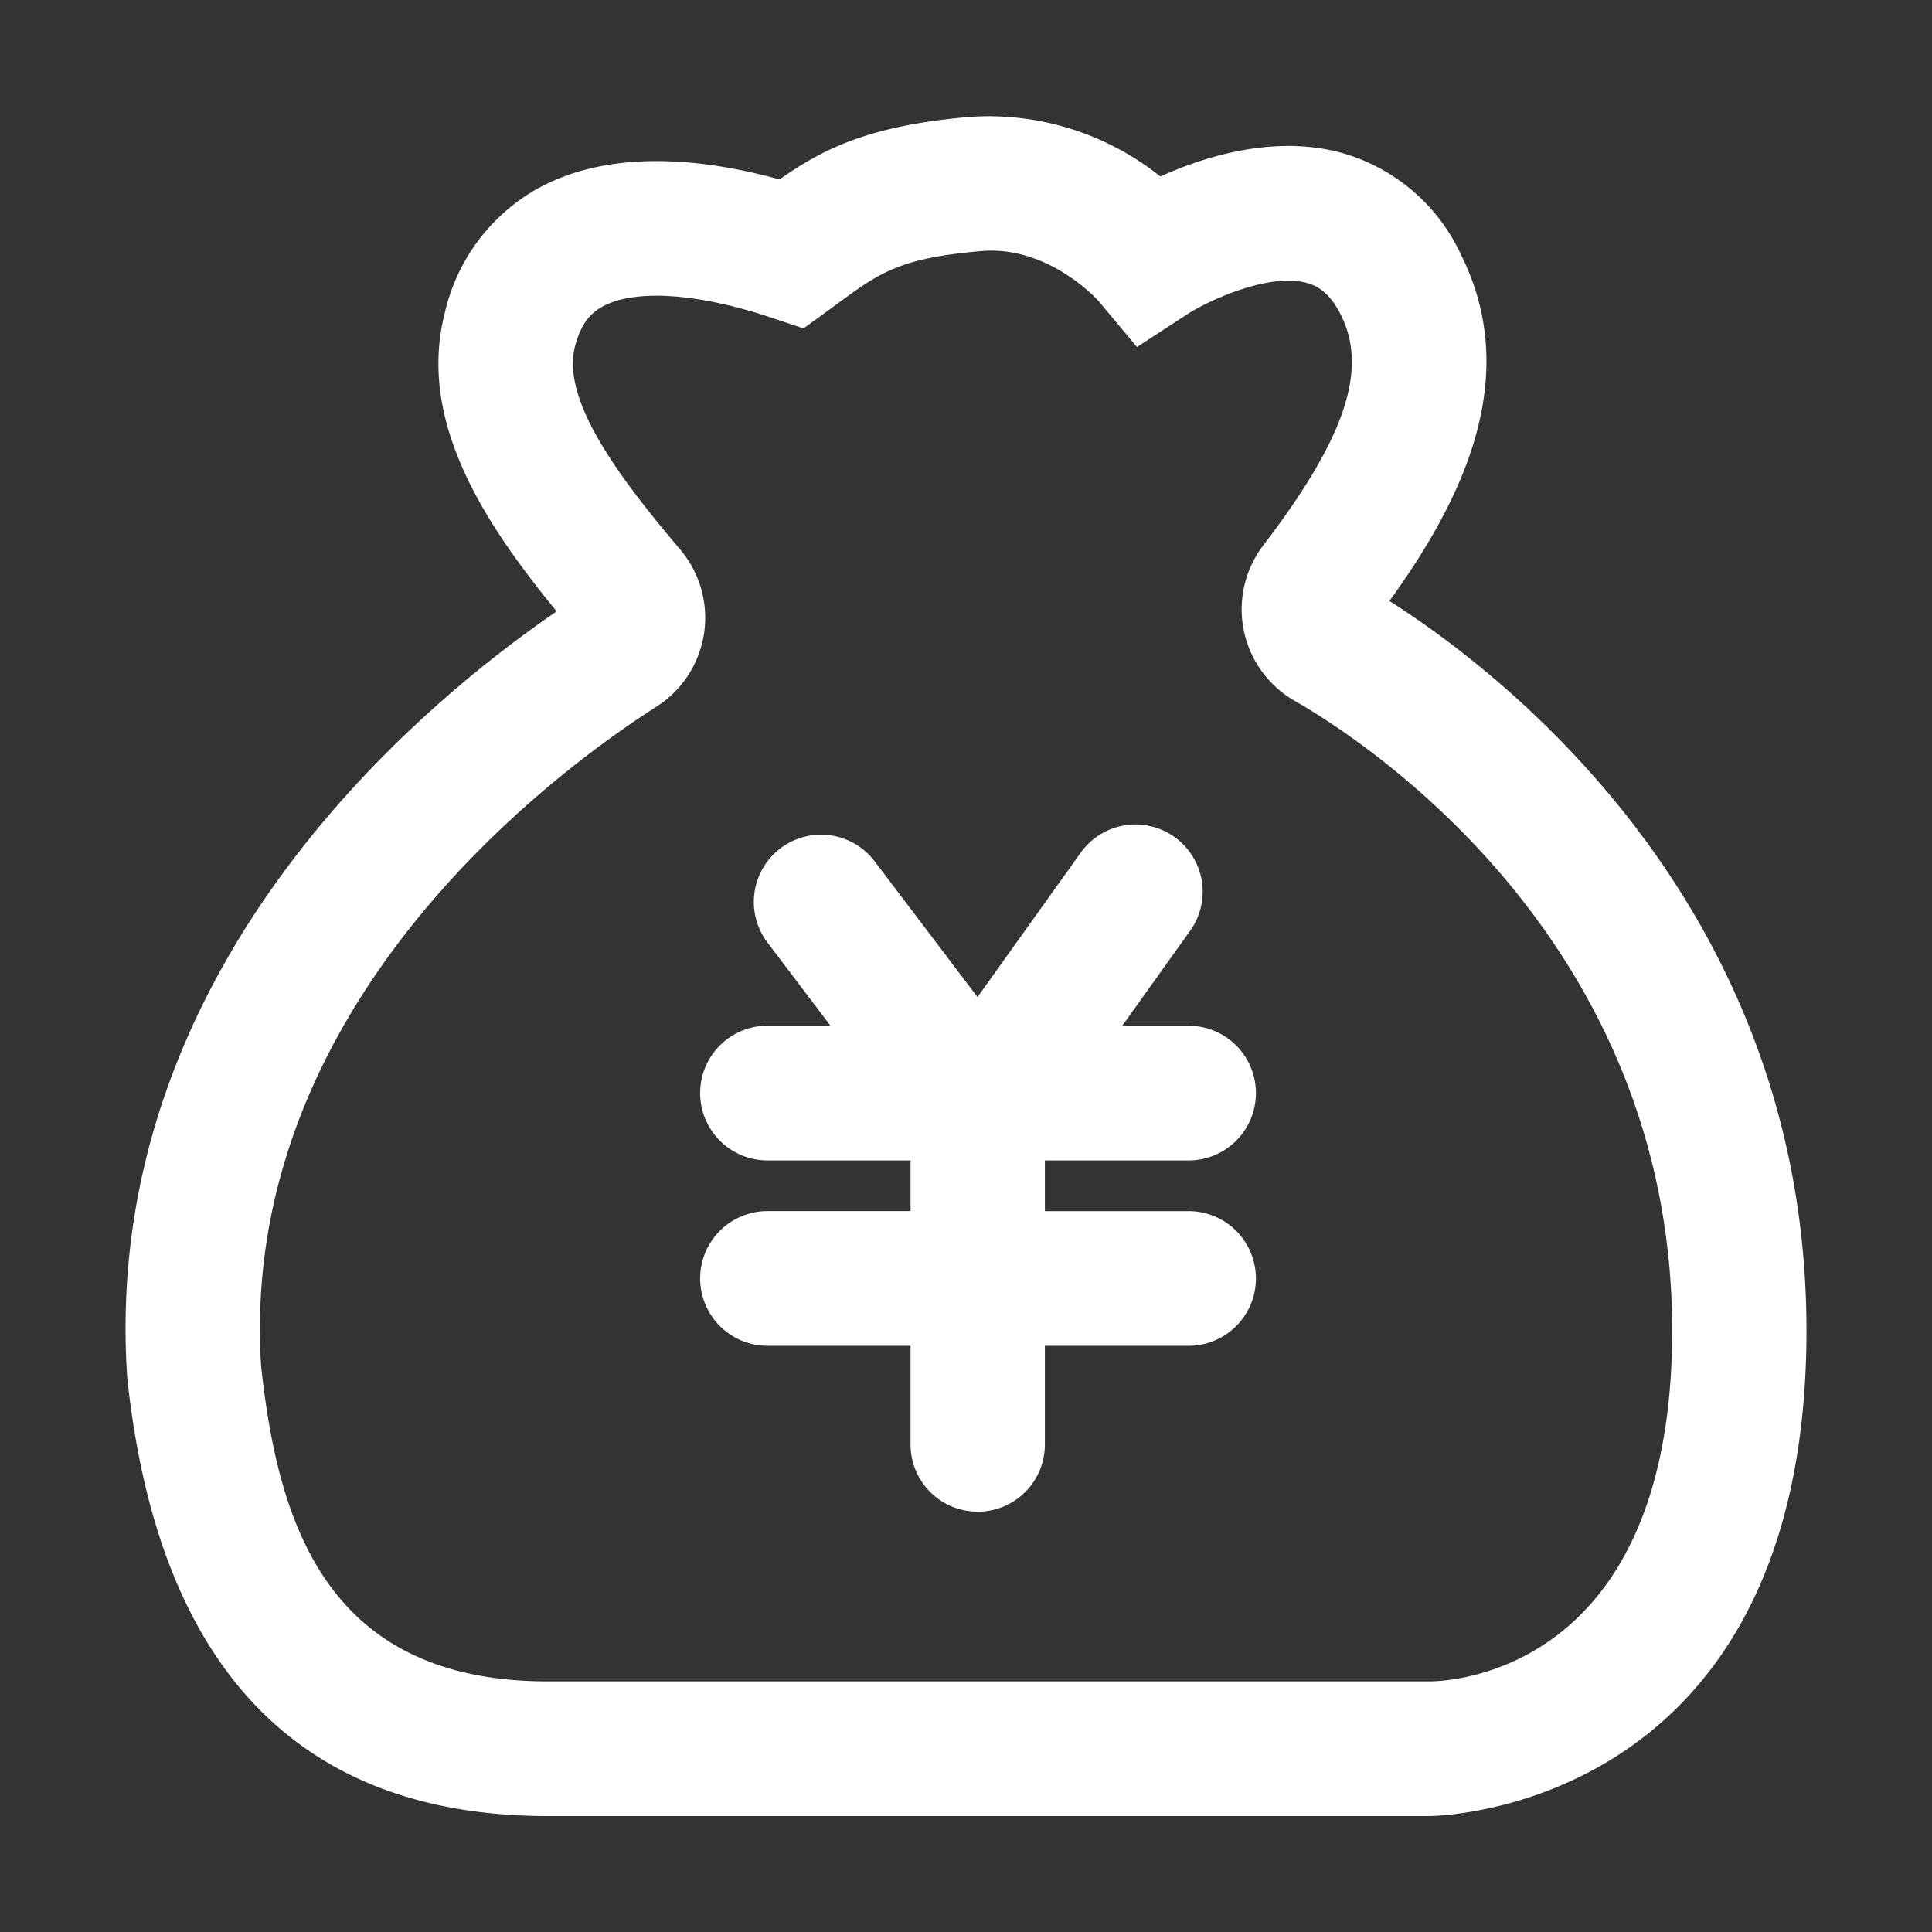 <?xml version="1.0" standalone="no"?><!DOCTYPE svg PUBLIC "-//W3C//DTD SVG 1.1//EN" "http://www.w3.org/Graphics/SVG/1.1/DTD/svg11.dtd"><svg t="1600074938496" class="icon" viewBox="0 0 1024 1024" version="1.1" xmlns="http://www.w3.org/2000/svg" p-id="4935" xmlns:xlink="http://www.w3.org/1999/xlink" width="200" height="200"><rect x="0" y="0" width="1024" height="1024" fill="#333333" stroke="none"/><defs><style type="text/css"></style></defs><path d="M736.44 318.52c37.606-52.06 70.866-117.443 37.96-183.434a99.364 99.364 0 0 0-63.206-54.047c-35.676-9.728-72.556 1.818-96.184 12.508A145.802 145.802 0 0 0 514.048 61.952c-54.272 4.608-78.525 17.49-100.864 33.157-39.603-10.921-89.032-16.573-127.944 4.69a101.376 101.376 0 0 0-49.531 66.222C221.184 223.109 256.476 276.992 295.035 324.04 222.449 373.76 53.315 513.756 67.374 729.288l0.123 1.475C83.937 884.572 158.935 962.56 290.406 962.56h467.318c1.853-0.082 194.15-1.352 199.629-246.702 5.161-231.803-160.102-358.63-220.913-397.338z m21.54 572.646H290.406c-117.857 0-143.078-84.424-152.028-167.265-12.083-192.246 157.312-315.986 209.567-349.353a55.941 55.941 0 0 0 12.595-83.272c-33.229-39.204-62.976-79.36-55.808-107.566 3.476-13.624 9.651-18.504 14.643-21.233 17.05-9.334 50.381-7.168 89.139 5.791L425.882 174.08l18.534-13.517c21.627-15.872 32.481-23.803 75.699-27.489 36.086-3.072 62.203 26.573 62.259 26.624l20.25 24.238 26.44-17.234c11.551-7.521 43.561-22.19 63.488-16.768 5.207 1.423 11.986 4.644 18.191 17.08 14.428 28.938 2.14 65.393-41.088 121.907a55.926 55.926 0 0 0 16.548 82.54c34.237 19.538 204.8 127.903 199.987 342.799-3.835 170.598-115.538 176.768-128.21 176.906z m-127.831-276.111a35.697 35.697 0 0 0 0-71.393h-35.328l35.707-49.946a35.63 35.63 0 1 0-57.856-41.595l-54.574 76.334L463.539 456.448a35.635 35.635 0 1 0-56.714 43.172l33.352 44.032h-33.572a35.697 35.697 0 0 0 0 71.393h76.001v26.86H406.605a35.697 35.697 0 0 0 0 71.393h76.001v52.321a35.599 35.599 0 1 0 71.204 0v-52.311h76.339a35.697 35.697 0 0 0 0-71.393h-76.339v-26.86h76.339z" fill="#fff" p-id="4936"></path></svg>